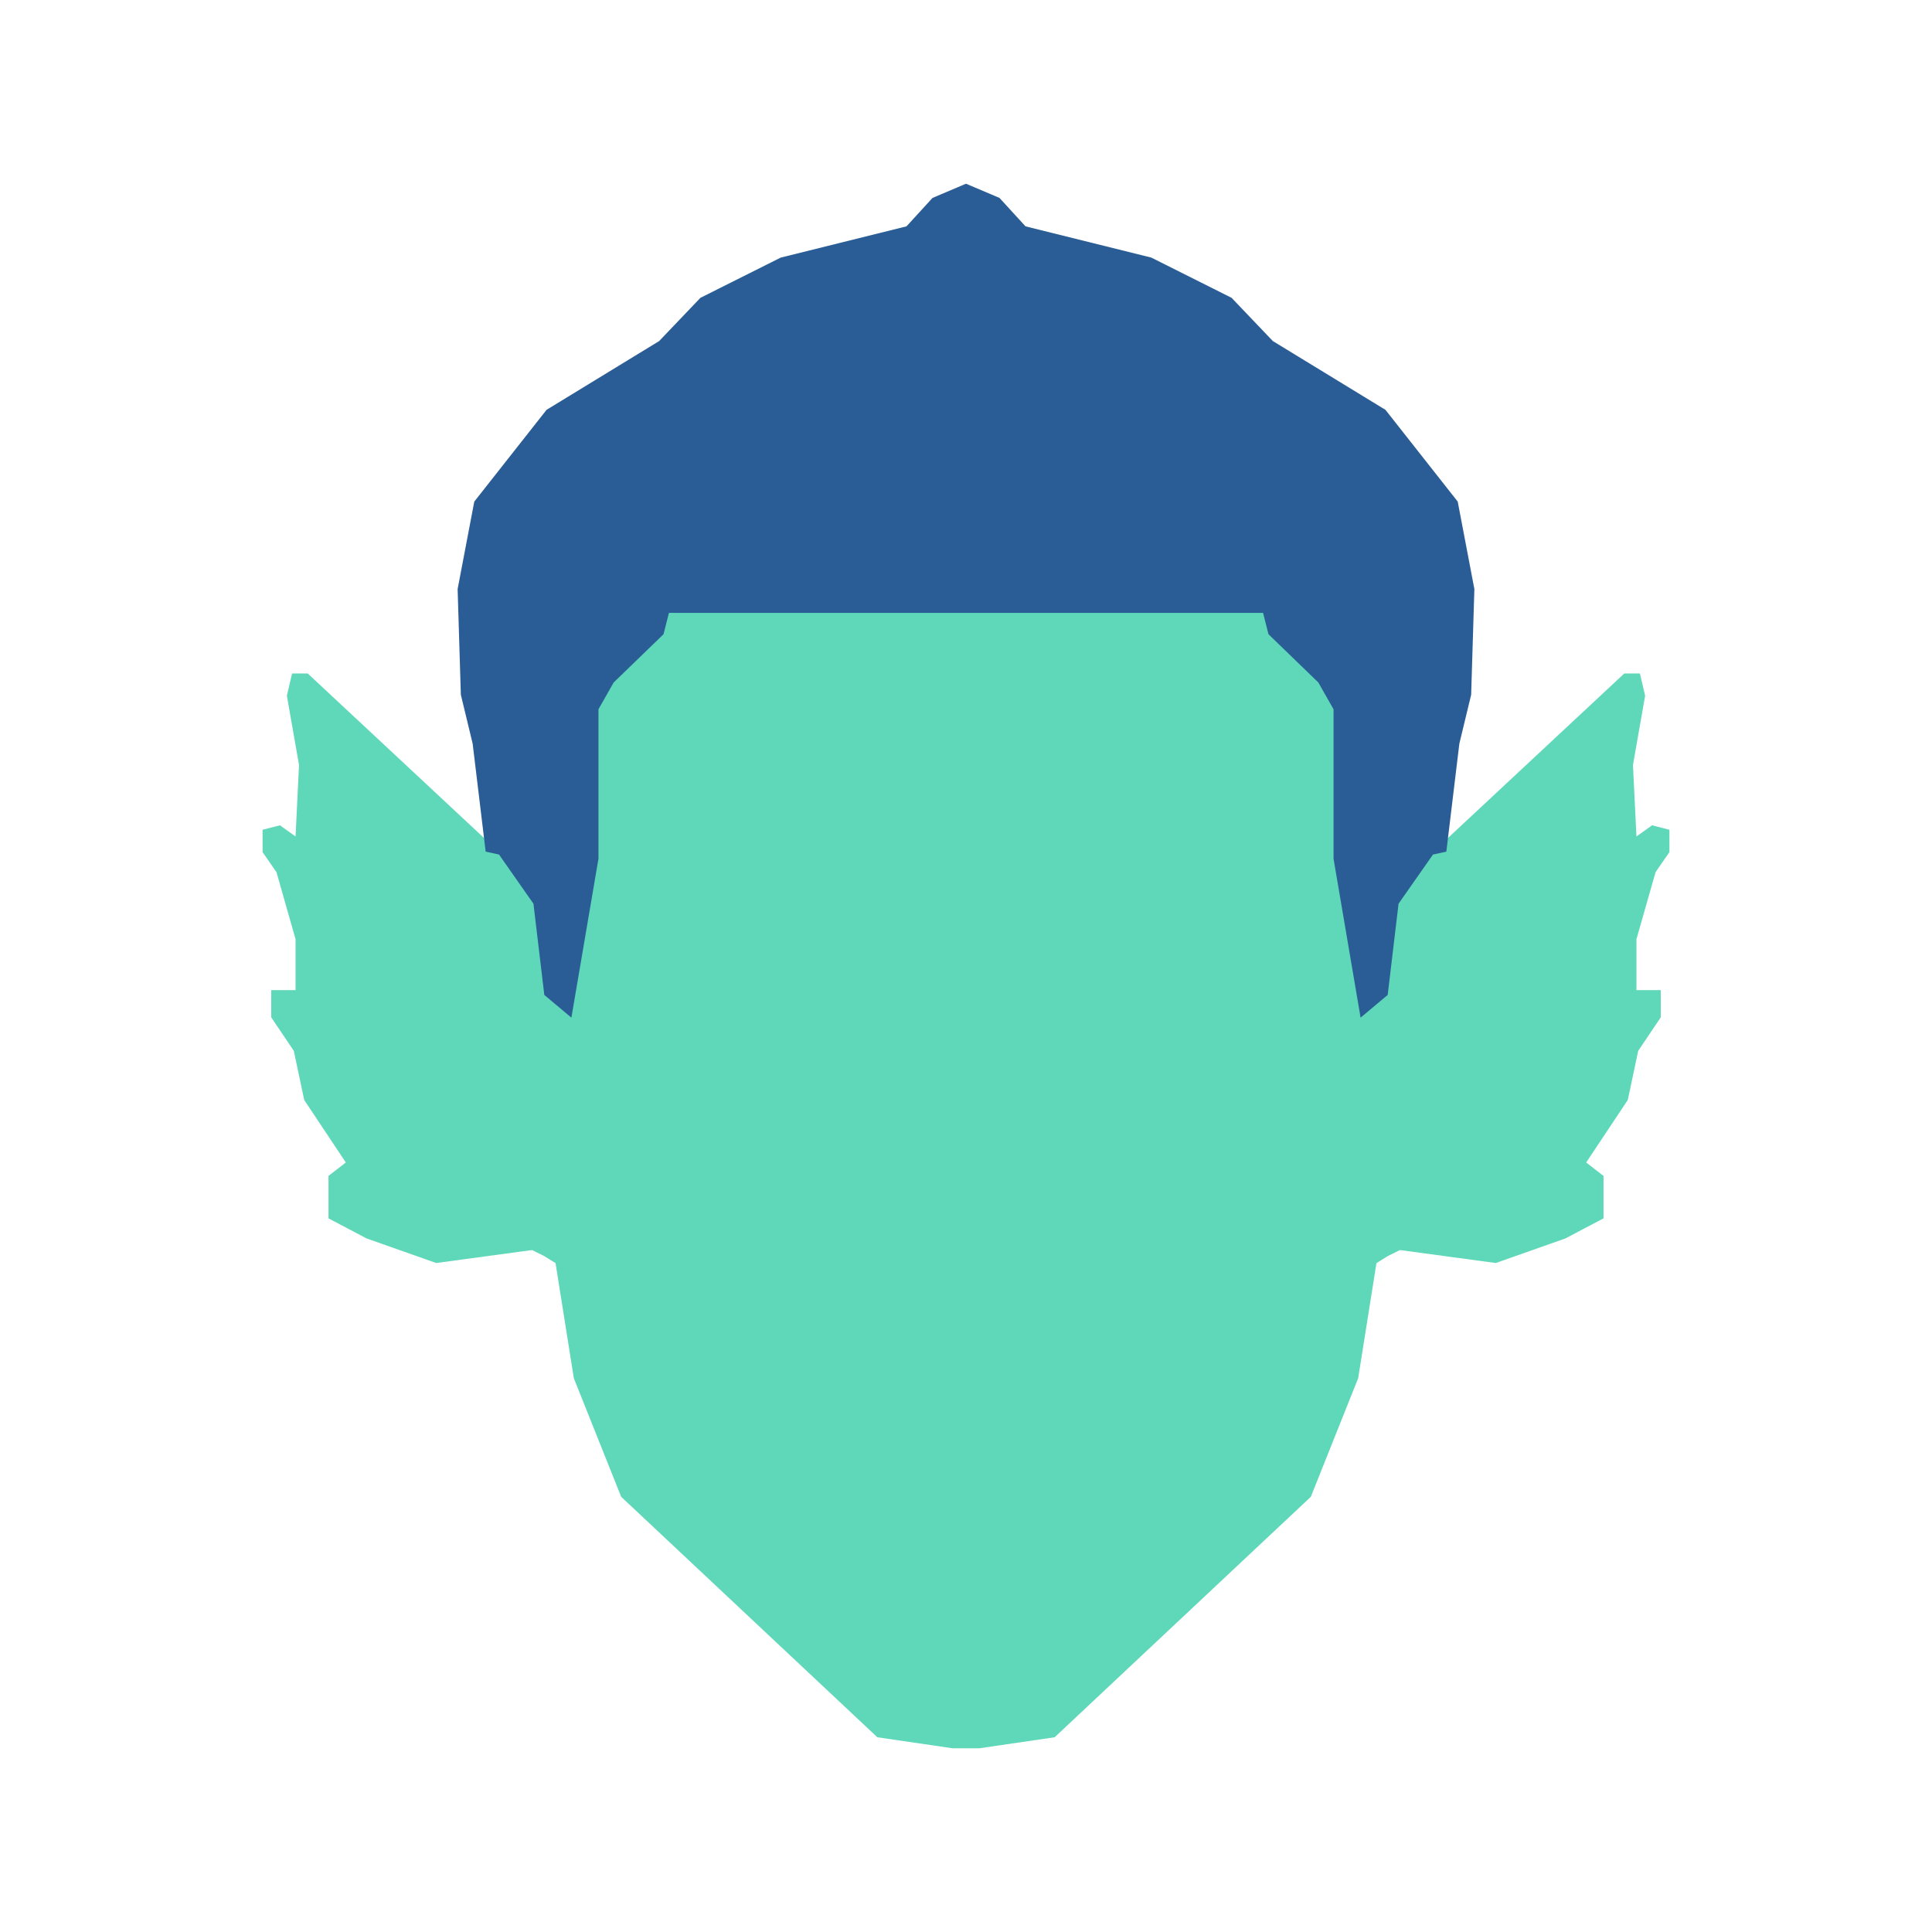 <?xml version="1.0" encoding="UTF-8"?><svg id="Layer_2" xmlns="http://www.w3.org/2000/svg" viewBox="0 0 450 450"><defs><style>.cls-1{fill:#2a5d95;}.cls-1,.cls-2{fill-rule:evenodd;}.cls-2{fill:#5ed8b9;}.cls-3{fill:none;}</style></defs><g id="Layer_5"><g><polygon class="cls-2" points="115.69 197.93 115 163.02 118.6 134.14 134.24 103.84 158.61 81.12 186.83 70.59 210.65 66.84 239.35 66.84 263.17 70.59 291.39 81.12 315.76 103.84 331.4 134.14 335 163.02 334.31 197.93 378.33 156.86 381.97 156.86 383.18 162.06 380.35 178.19 381.16 194.83 384.8 192.23 388.84 193.27 388.84 198.47 385.61 203.15 381.16 218.76 381.16 230.62 386.82 230.62 386.82 236.96 381.57 244.76 379.14 256.21 369.45 270.77 373.49 273.89 373.49 283.78 364.6 288.46 348.4 294.18 326.07 291.16 323.21 292.58 320.6 294.21 316.34 321.03 305.31 348.64 245.65 404.64 228.1 407.21 221.9 407.21 204.35 404.64 144.69 348.64 133.66 321.03 129.4 294.21 126.79 292.58 123.93 291.16 101.6 294.18 85.4 288.46 76.51 283.78 76.51 273.89 80.55 270.77 70.86 256.21 68.43 244.76 63.18 236.96 63.18 230.62 68.84 230.62 68.84 218.76 64.4 203.15 61.16 198.47 61.16 193.27 65.2 192.23 68.84 194.83 69.65 178.19 66.82 162.06 68.03 156.86 71.67 156.86 115.69 197.93"/><polygon class="cls-1" points="310.61 165.21 307.07 158.97 295.45 147.72 294.19 142.75 155.81 142.75 154.55 147.72 142.93 158.97 139.39 165.21 139.39 200.02 133.09 237.03 126.78 231.74 124.25 210.49 116.23 199.04 113.12 198.36 110.09 173.21 107.34 161.82 106.59 137.2 110.47 116.83 127.3 95.46 153.53 79.44 163.14 69.37 181.84 60 211.14 52.72 217.2 46.1 225 42.79 232.8 46.1 238.86 52.72 268.17 60 286.86 69.37 296.47 79.44 322.7 95.46 339.53 116.83 343.41 137.2 342.66 161.82 339.91 173.21 336.88 198.36 333.77 199.04 325.75 210.49 323.22 231.74 316.91 237.03 310.61 200.02 310.61 165.21"/></g><rect class="cls-3" width="450" height="450"/></g></svg>